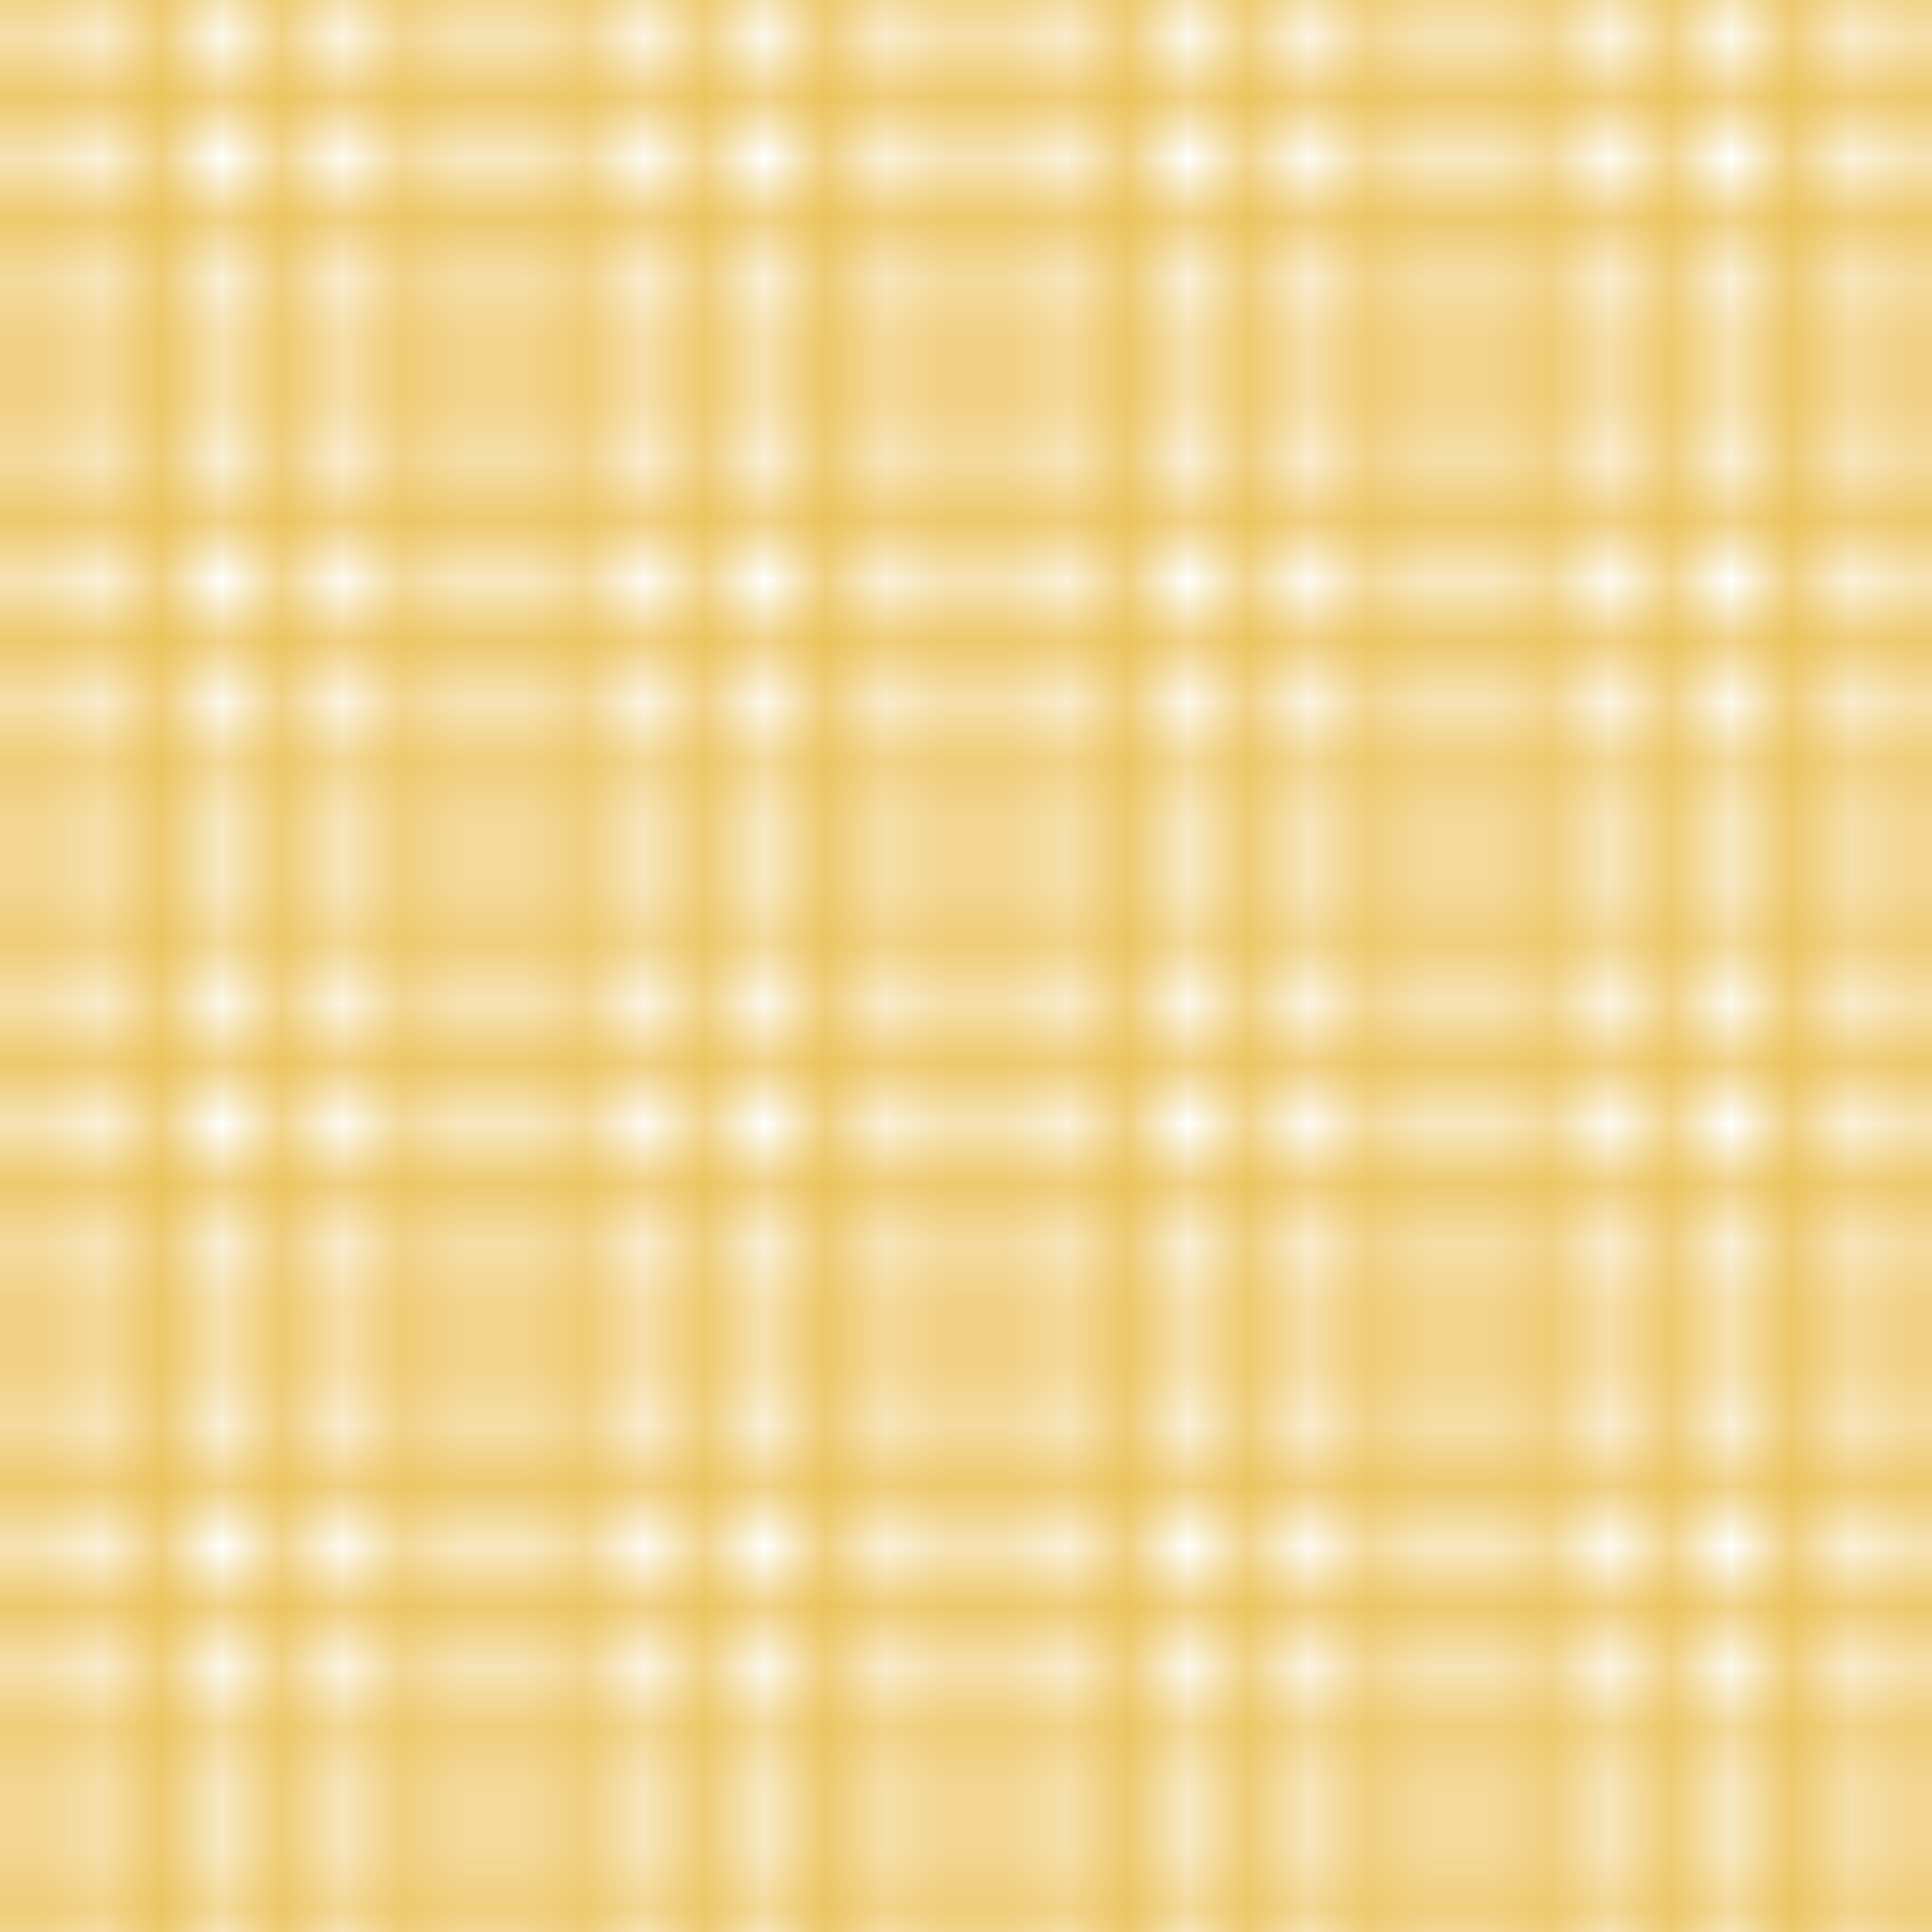 <?xml version="1.0" encoding="UTF-8"?>
<svg xmlns="http://www.w3.org/2000/svg" xmlns:xlink="http://www.w3.org/1999/xlink" width="32px" height="32px" viewBox="0 0 32 32" version="1.1">
<defs>
<clipPath id="clip1">
  <rect x="0" y="0" width="32" height="32"/>
</clipPath>
<g id="surface5" clip-path="url(#clip1)">
<path style="fill:none;stroke-width:2;stroke-linecap:round;stroke-linejoin:miter;stroke:rgb(91.373%,72.941%,27.451%);stroke-opacity:1;stroke-miterlimit:10;" d="M -25 0 L 125 0 " transform="matrix(0.32,0,0,0.32,0,0)"/>
<path style="fill:none;stroke-width:2;stroke-linecap:round;stroke-linejoin:miter;stroke:rgb(91.373%,72.941%,27.451%);stroke-opacity:1;stroke-miterlimit:10;" d="M -25 5.554 L 125 5.554 " transform="matrix(0.32,0,0,0.32,0,0)"/>
<path style="fill:none;stroke-width:2;stroke-linecap:round;stroke-linejoin:miter;stroke:rgb(91.373%,72.941%,27.451%);stroke-opacity:1;stroke-miterlimit:10;" d="M -25 11.108 L 125 11.108 " transform="matrix(0.32,0,0,0.32,0,0)"/>
<path style="fill:none;stroke-width:2;stroke-linecap:round;stroke-linejoin:miter;stroke:rgb(91.373%,72.941%,27.451%);stroke-opacity:1;stroke-miterlimit:10;" d="M -25 16.675 L 125 16.675 " transform="matrix(0.32,0,0,0.32,0,0)"/>
<path style="fill:none;stroke-width:2;stroke-linecap:round;stroke-linejoin:miter;stroke:rgb(91.373%,72.941%,27.451%);stroke-opacity:1;stroke-miterlimit:10;" d="M -25 22.217 L 125 22.217 " transform="matrix(0.32,0,0,0.32,0,0)"/>
<path style="fill:none;stroke-width:2;stroke-linecap:round;stroke-linejoin:miter;stroke:rgb(91.373%,72.941%,27.451%);stroke-opacity:1;stroke-miterlimit:10;" d="M -25 27.783 L 125 27.783 " transform="matrix(0.32,0,0,0.32,0,0)"/>
<path style="fill:none;stroke-width:2;stroke-linecap:round;stroke-linejoin:miter;stroke:rgb(91.373%,72.941%,27.451%);stroke-opacity:1;stroke-miterlimit:10;" d="M -25 33.325 L 125 33.325 " transform="matrix(0.32,0,0,0.32,0,0)"/>
<path style="fill:none;stroke-width:2;stroke-linecap:round;stroke-linejoin:miter;stroke:rgb(91.373%,72.941%,27.451%);stroke-opacity:1;stroke-miterlimit:10;" d="M -25 38.892 L 125 38.892 " transform="matrix(0.32,0,0,0.32,0,0)"/>
<path style="fill:none;stroke-width:2;stroke-linecap:round;stroke-linejoin:miter;stroke:rgb(91.373%,72.941%,27.451%);stroke-opacity:1;stroke-miterlimit:10;" d="M -25 44.446 L 125 44.446 " transform="matrix(0.32,0,0,0.32,0,0)"/>
<path style="fill:none;stroke-width:2;stroke-linecap:round;stroke-linejoin:miter;stroke:rgb(91.373%,72.941%,27.451%);stroke-opacity:1;stroke-miterlimit:10;" d="M -25 50 L 125 50 " transform="matrix(0.32,0,0,0.32,0,0)"/>
<path style="fill:none;stroke-width:2;stroke-linecap:round;stroke-linejoin:miter;stroke:rgb(91.373%,72.941%,27.451%);stroke-opacity:1;stroke-miterlimit:10;" d="M -25 55.554 L 125 55.554 " transform="matrix(0.32,0,0,0.32,0,0)"/>
<path style="fill:none;stroke-width:2;stroke-linecap:round;stroke-linejoin:miter;stroke:rgb(91.373%,72.941%,27.451%);stroke-opacity:1;stroke-miterlimit:10;" d="M -25 61.108 L 125 61.108 " transform="matrix(0.32,0,0,0.32,0,0)"/>
<path style="fill:none;stroke-width:2;stroke-linecap:round;stroke-linejoin:miter;stroke:rgb(91.373%,72.941%,27.451%);stroke-opacity:1;stroke-miterlimit:10;" d="M -25 66.675 L 125 66.675 " transform="matrix(0.32,0,0,0.32,0,0)"/>
<path style="fill:none;stroke-width:2;stroke-linecap:round;stroke-linejoin:miter;stroke:rgb(91.373%,72.941%,27.451%);stroke-opacity:1;stroke-miterlimit:10;" d="M -25 72.217 L 125 72.217 " transform="matrix(0.32,0,0,0.32,0,0)"/>
<path style="fill:none;stroke-width:2;stroke-linecap:round;stroke-linejoin:miter;stroke:rgb(91.373%,72.941%,27.451%);stroke-opacity:1;stroke-miterlimit:10;" d="M -25 77.783 L 125 77.783 " transform="matrix(0.32,0,0,0.32,0,0)"/>
<path style="fill:none;stroke-width:2;stroke-linecap:round;stroke-linejoin:miter;stroke:rgb(91.373%,72.941%,27.451%);stroke-opacity:1;stroke-miterlimit:10;" d="M -25 83.325 L 125 83.325 " transform="matrix(0.32,0,0,0.32,0,0)"/>
<path style="fill:none;stroke-width:2;stroke-linecap:round;stroke-linejoin:miter;stroke:rgb(91.373%,72.941%,27.451%);stroke-opacity:1;stroke-miterlimit:10;" d="M -25 88.892 L 125 88.892 " transform="matrix(0.32,0,0,0.32,0,0)"/>
<path style="fill:none;stroke-width:2;stroke-linecap:round;stroke-linejoin:miter;stroke:rgb(91.373%,72.941%,27.451%);stroke-opacity:1;stroke-miterlimit:10;" d="M -25 94.446 L 125 94.446 " transform="matrix(0.32,0,0,0.32,0,0)"/>
<path style="fill:none;stroke-width:2;stroke-linecap:round;stroke-linejoin:miter;stroke:rgb(91.373%,72.941%,27.451%);stroke-opacity:1;stroke-miterlimit:10;" d="M -25 100 L 125 100 " transform="matrix(0.32,0,0,0.32,0,0)"/>
<path style="fill:none;stroke-width:2;stroke-linecap:round;stroke-linejoin:miter;stroke:rgb(91.373%,72.941%,27.451%);stroke-opacity:1;stroke-miterlimit:10;" d="M 0 125 L 0 -25 " transform="matrix(0.32,0,0,0.32,0,0)"/>
<path style="fill:none;stroke-width:2;stroke-linecap:round;stroke-linejoin:miter;stroke:rgb(91.373%,72.941%,27.451%);stroke-opacity:1;stroke-miterlimit:10;" d="M 5.554 125 L 5.554 -25 " transform="matrix(0.32,0,0,0.32,0,0)"/>
<path style="fill:none;stroke-width:2;stroke-linecap:round;stroke-linejoin:miter;stroke:rgb(91.373%,72.941%,27.451%);stroke-opacity:1;stroke-miterlimit:10;" d="M 11.108 125 L 11.108 -25 " transform="matrix(0.32,0,0,0.32,0,0)"/>
<path style="fill:none;stroke-width:2;stroke-linecap:round;stroke-linejoin:miter;stroke:rgb(91.373%,72.941%,27.451%);stroke-opacity:1;stroke-miterlimit:10;" d="M 16.675 125 L 16.675 -25 " transform="matrix(0.32,0,0,0.32,0,0)"/>
<path style="fill:none;stroke-width:2;stroke-linecap:round;stroke-linejoin:miter;stroke:rgb(91.373%,72.941%,27.451%);stroke-opacity:1;stroke-miterlimit:10;" d="M 22.217 125 L 22.217 -25 " transform="matrix(0.32,0,0,0.32,0,0)"/>
<path style="fill:none;stroke-width:2;stroke-linecap:round;stroke-linejoin:miter;stroke:rgb(91.373%,72.941%,27.451%);stroke-opacity:1;stroke-miterlimit:10;" d="M 27.783 125 L 27.783 -25 " transform="matrix(0.32,0,0,0.32,0,0)"/>
<path style="fill:none;stroke-width:2;stroke-linecap:round;stroke-linejoin:miter;stroke:rgb(91.373%,72.941%,27.451%);stroke-opacity:1;stroke-miterlimit:10;" d="M 33.325 125 L 33.325 -25 " transform="matrix(0.32,0,0,0.32,0,0)"/>
<path style="fill:none;stroke-width:2;stroke-linecap:round;stroke-linejoin:miter;stroke:rgb(91.373%,72.941%,27.451%);stroke-opacity:1;stroke-miterlimit:10;" d="M 38.892 125 L 38.892 -25 " transform="matrix(0.32,0,0,0.32,0,0)"/>
<path style="fill:none;stroke-width:2;stroke-linecap:round;stroke-linejoin:miter;stroke:rgb(91.373%,72.941%,27.451%);stroke-opacity:1;stroke-miterlimit:10;" d="M 44.446 125 L 44.446 -25 " transform="matrix(0.32,0,0,0.32,0,0)"/>
<path style="fill:none;stroke-width:2;stroke-linecap:round;stroke-linejoin:miter;stroke:rgb(91.373%,72.941%,27.451%);stroke-opacity:1;stroke-miterlimit:10;" d="M 50 125 L 50 -25 " transform="matrix(0.32,0,0,0.32,0,0)"/>
<path style="fill:none;stroke-width:2;stroke-linecap:round;stroke-linejoin:miter;stroke:rgb(91.373%,72.941%,27.451%);stroke-opacity:1;stroke-miterlimit:10;" d="M 55.554 125 L 55.554 -25 " transform="matrix(0.32,0,0,0.32,0,0)"/>
<path style="fill:none;stroke-width:2;stroke-linecap:round;stroke-linejoin:miter;stroke:rgb(91.373%,72.941%,27.451%);stroke-opacity:1;stroke-miterlimit:10;" d="M 61.108 125 L 61.108 -25 " transform="matrix(0.32,0,0,0.32,0,0)"/>
<path style="fill:none;stroke-width:2;stroke-linecap:round;stroke-linejoin:miter;stroke:rgb(91.373%,72.941%,27.451%);stroke-opacity:1;stroke-miterlimit:10;" d="M 66.675 125 L 66.675 -25 " transform="matrix(0.32,0,0,0.32,0,0)"/>
<path style="fill:none;stroke-width:2;stroke-linecap:round;stroke-linejoin:miter;stroke:rgb(91.373%,72.941%,27.451%);stroke-opacity:1;stroke-miterlimit:10;" d="M 72.217 125 L 72.217 -25 " transform="matrix(0.32,0,0,0.32,0,0)"/>
<path style="fill:none;stroke-width:2;stroke-linecap:round;stroke-linejoin:miter;stroke:rgb(91.373%,72.941%,27.451%);stroke-opacity:1;stroke-miterlimit:10;" d="M 77.783 125 L 77.783 -25 " transform="matrix(0.32,0,0,0.32,0,0)"/>
<path style="fill:none;stroke-width:2;stroke-linecap:round;stroke-linejoin:miter;stroke:rgb(91.373%,72.941%,27.451%);stroke-opacity:1;stroke-miterlimit:10;" d="M 83.325 125 L 83.325 -25 " transform="matrix(0.32,0,0,0.32,0,0)"/>
<path style="fill:none;stroke-width:2;stroke-linecap:round;stroke-linejoin:miter;stroke:rgb(91.373%,72.941%,27.451%);stroke-opacity:1;stroke-miterlimit:10;" d="M 88.892 125 L 88.892 -25 " transform="matrix(0.32,0,0,0.32,0,0)"/>
<path style="fill:none;stroke-width:2;stroke-linecap:round;stroke-linejoin:miter;stroke:rgb(91.373%,72.941%,27.451%);stroke-opacity:1;stroke-miterlimit:10;" d="M 94.446 125 L 94.446 -25 " transform="matrix(0.32,0,0,0.32,0,0)"/>
<path style="fill:none;stroke-width:2;stroke-linecap:round;stroke-linejoin:miter;stroke:rgb(91.373%,72.941%,27.451%);stroke-opacity:1;stroke-miterlimit:10;" d="M 100 125 L 100 -25 " transform="matrix(0.32,0,0,0.32,0,0)"/>
</g>
<pattern id="pattern0" patternUnits="userSpaceOnUse" width="32" height="32" patternTransform="matrix(0,-1,1,0,8.166,-17.875)">
<use xlink:href="#surface5"/>
</pattern>
</defs>
<g id="surface1">
<rect x="0" y="0" width="32" height="32" style="fill:url(#pattern0);stroke:none;"/>
</g>
</svg>
